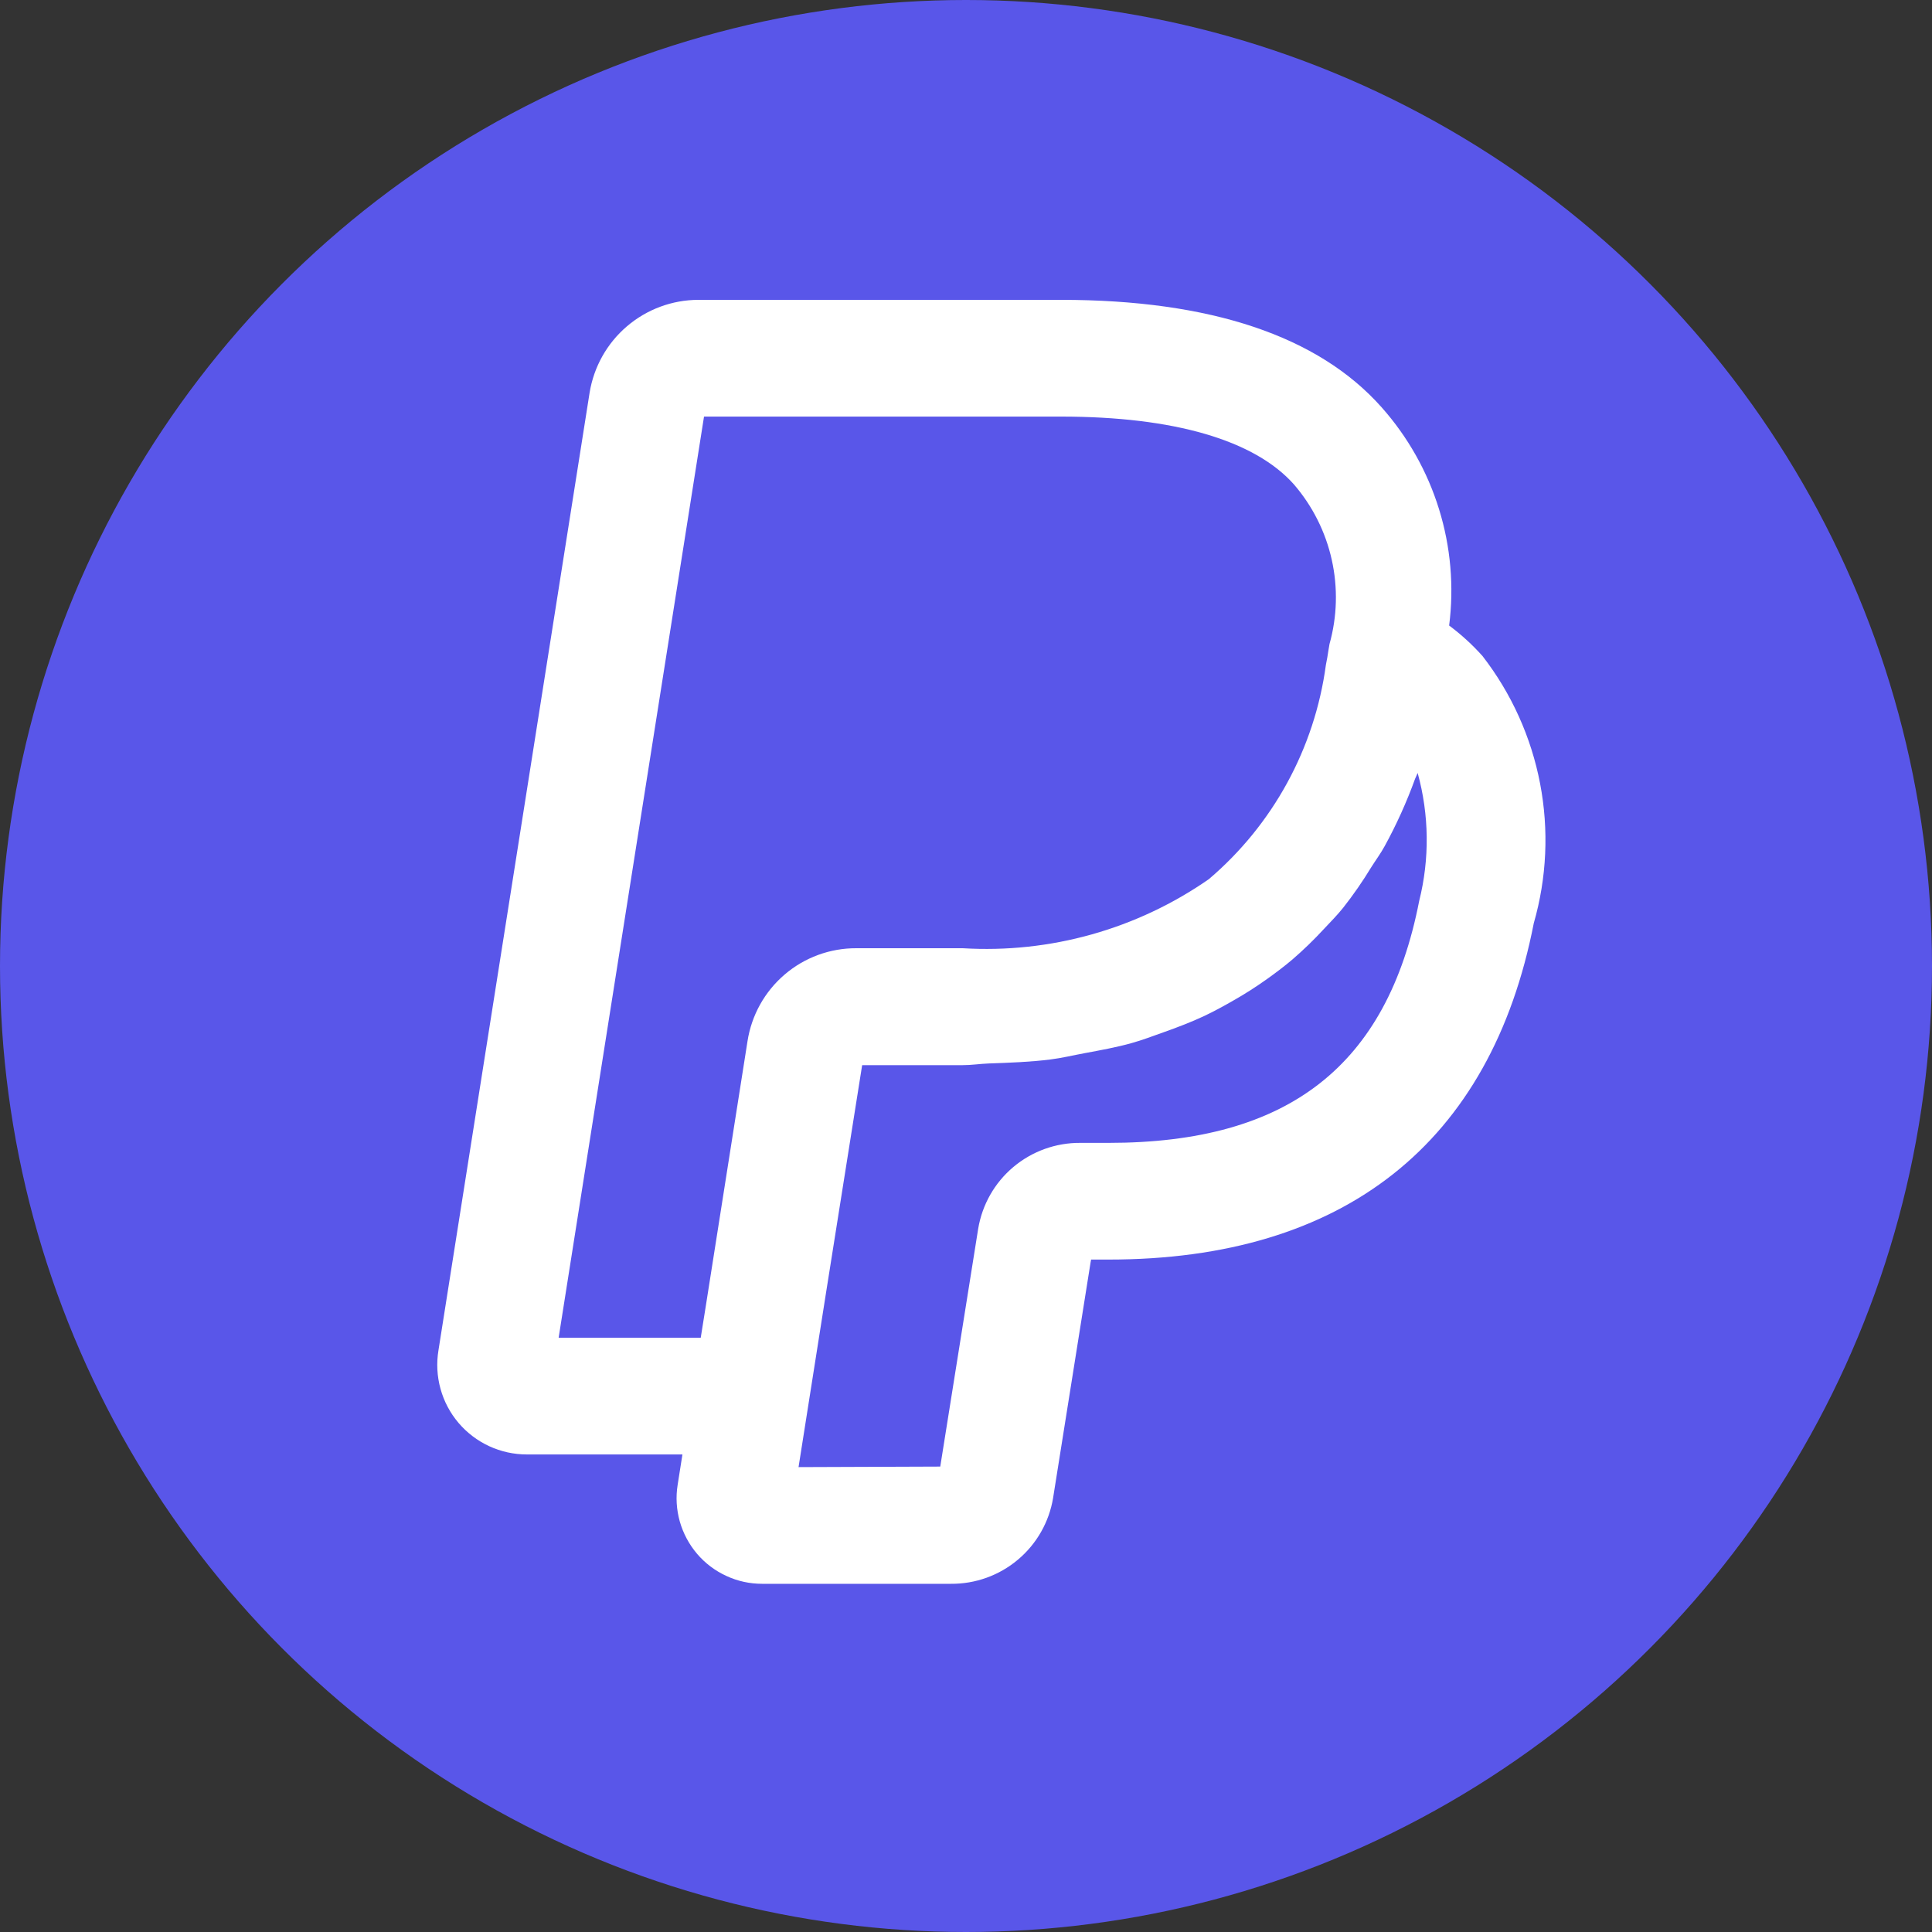 <svg xmlns="http://www.w3.org/2000/svg" width="40" height="40" viewBox="0 0 40 40" fill="none">
<rect x="0" y="0" width="40" height="40" fill="#333333" stroke="none"/>
<circle cx="20" cy="20" r="20" fill="#5956E9"/>
<path d="M30.695 13.584C30.486 13.35 30.254 13.138 30.003 12.951C30.106 12.142 30.035 11.32 29.793 10.54C29.552 9.761 29.146 9.042 28.604 8.432C27.294 6.956 25.061 6.208 21.967 6.208H14.459C13.916 6.209 13.392 6.404 12.98 6.756C12.567 7.108 12.294 7.596 12.207 8.131L9.078 27.956C9.034 28.221 9.048 28.494 9.12 28.753C9.191 29.013 9.319 29.254 9.493 29.459C9.668 29.665 9.885 29.829 10.129 29.942C10.374 30.055 10.64 30.113 10.909 30.113H14.129L14.03 30.742C13.989 30.995 14.005 31.253 14.074 31.5C14.144 31.746 14.266 31.975 14.432 32.17C14.598 32.365 14.805 32.521 15.038 32.628C15.27 32.736 15.523 32.791 15.779 32.791H19.688C20.194 32.795 20.685 32.619 21.073 32.293C21.461 31.968 21.72 31.515 21.803 31.015L22.578 26.144L22.59 26.078H22.952C27.824 26.078 30.867 23.67 31.755 19.115C32.025 18.175 32.07 17.184 31.886 16.223C31.702 15.262 31.294 14.358 30.695 13.584V13.584ZM15.476 21.559L14.613 27.039L14.508 27.696H11.566L14.576 8.625H21.967C24.306 8.625 25.976 9.113 26.791 10.031C27.176 10.479 27.445 11.014 27.573 11.591C27.701 12.167 27.685 12.766 27.526 13.334L27.503 13.47C27.489 13.562 27.475 13.652 27.451 13.767C27.218 15.494 26.355 17.073 25.028 18.202C23.538 19.238 21.743 19.742 19.932 19.632H17.729C17.185 19.63 16.658 19.823 16.245 20.177C15.831 20.531 15.559 21.021 15.476 21.559V21.559ZM29.383 18.652C28.717 22.07 26.673 23.662 22.951 23.662H22.367C21.861 23.658 21.369 23.835 20.981 24.161C20.593 24.487 20.335 24.941 20.252 25.441L19.467 30.364L16.533 30.375L17.111 26.709L17.85 22.053H19.927C20.117 22.053 20.284 22.025 20.469 22.018C20.902 22.003 21.334 21.987 21.741 21.936C21.989 21.905 22.216 21.849 22.454 21.805C22.783 21.744 23.113 21.684 23.422 21.598C23.652 21.534 23.867 21.451 24.085 21.374C24.375 21.271 24.659 21.163 24.928 21.037C25.131 20.941 25.325 20.835 25.516 20.726C25.771 20.582 26.018 20.424 26.256 20.253C26.428 20.129 26.597 20.002 26.758 19.865C26.986 19.668 27.202 19.459 27.406 19.238C27.543 19.092 27.683 18.951 27.809 18.794C28.019 18.527 28.213 18.247 28.389 17.957C28.482 17.809 28.584 17.673 28.669 17.517C28.914 17.07 29.124 16.604 29.298 16.124C29.309 16.095 29.324 16.071 29.334 16.042C29.339 16.028 29.346 16.017 29.351 16.003C29.59 16.869 29.601 17.782 29.383 18.652V18.652Z" fill="white"/>
</svg>